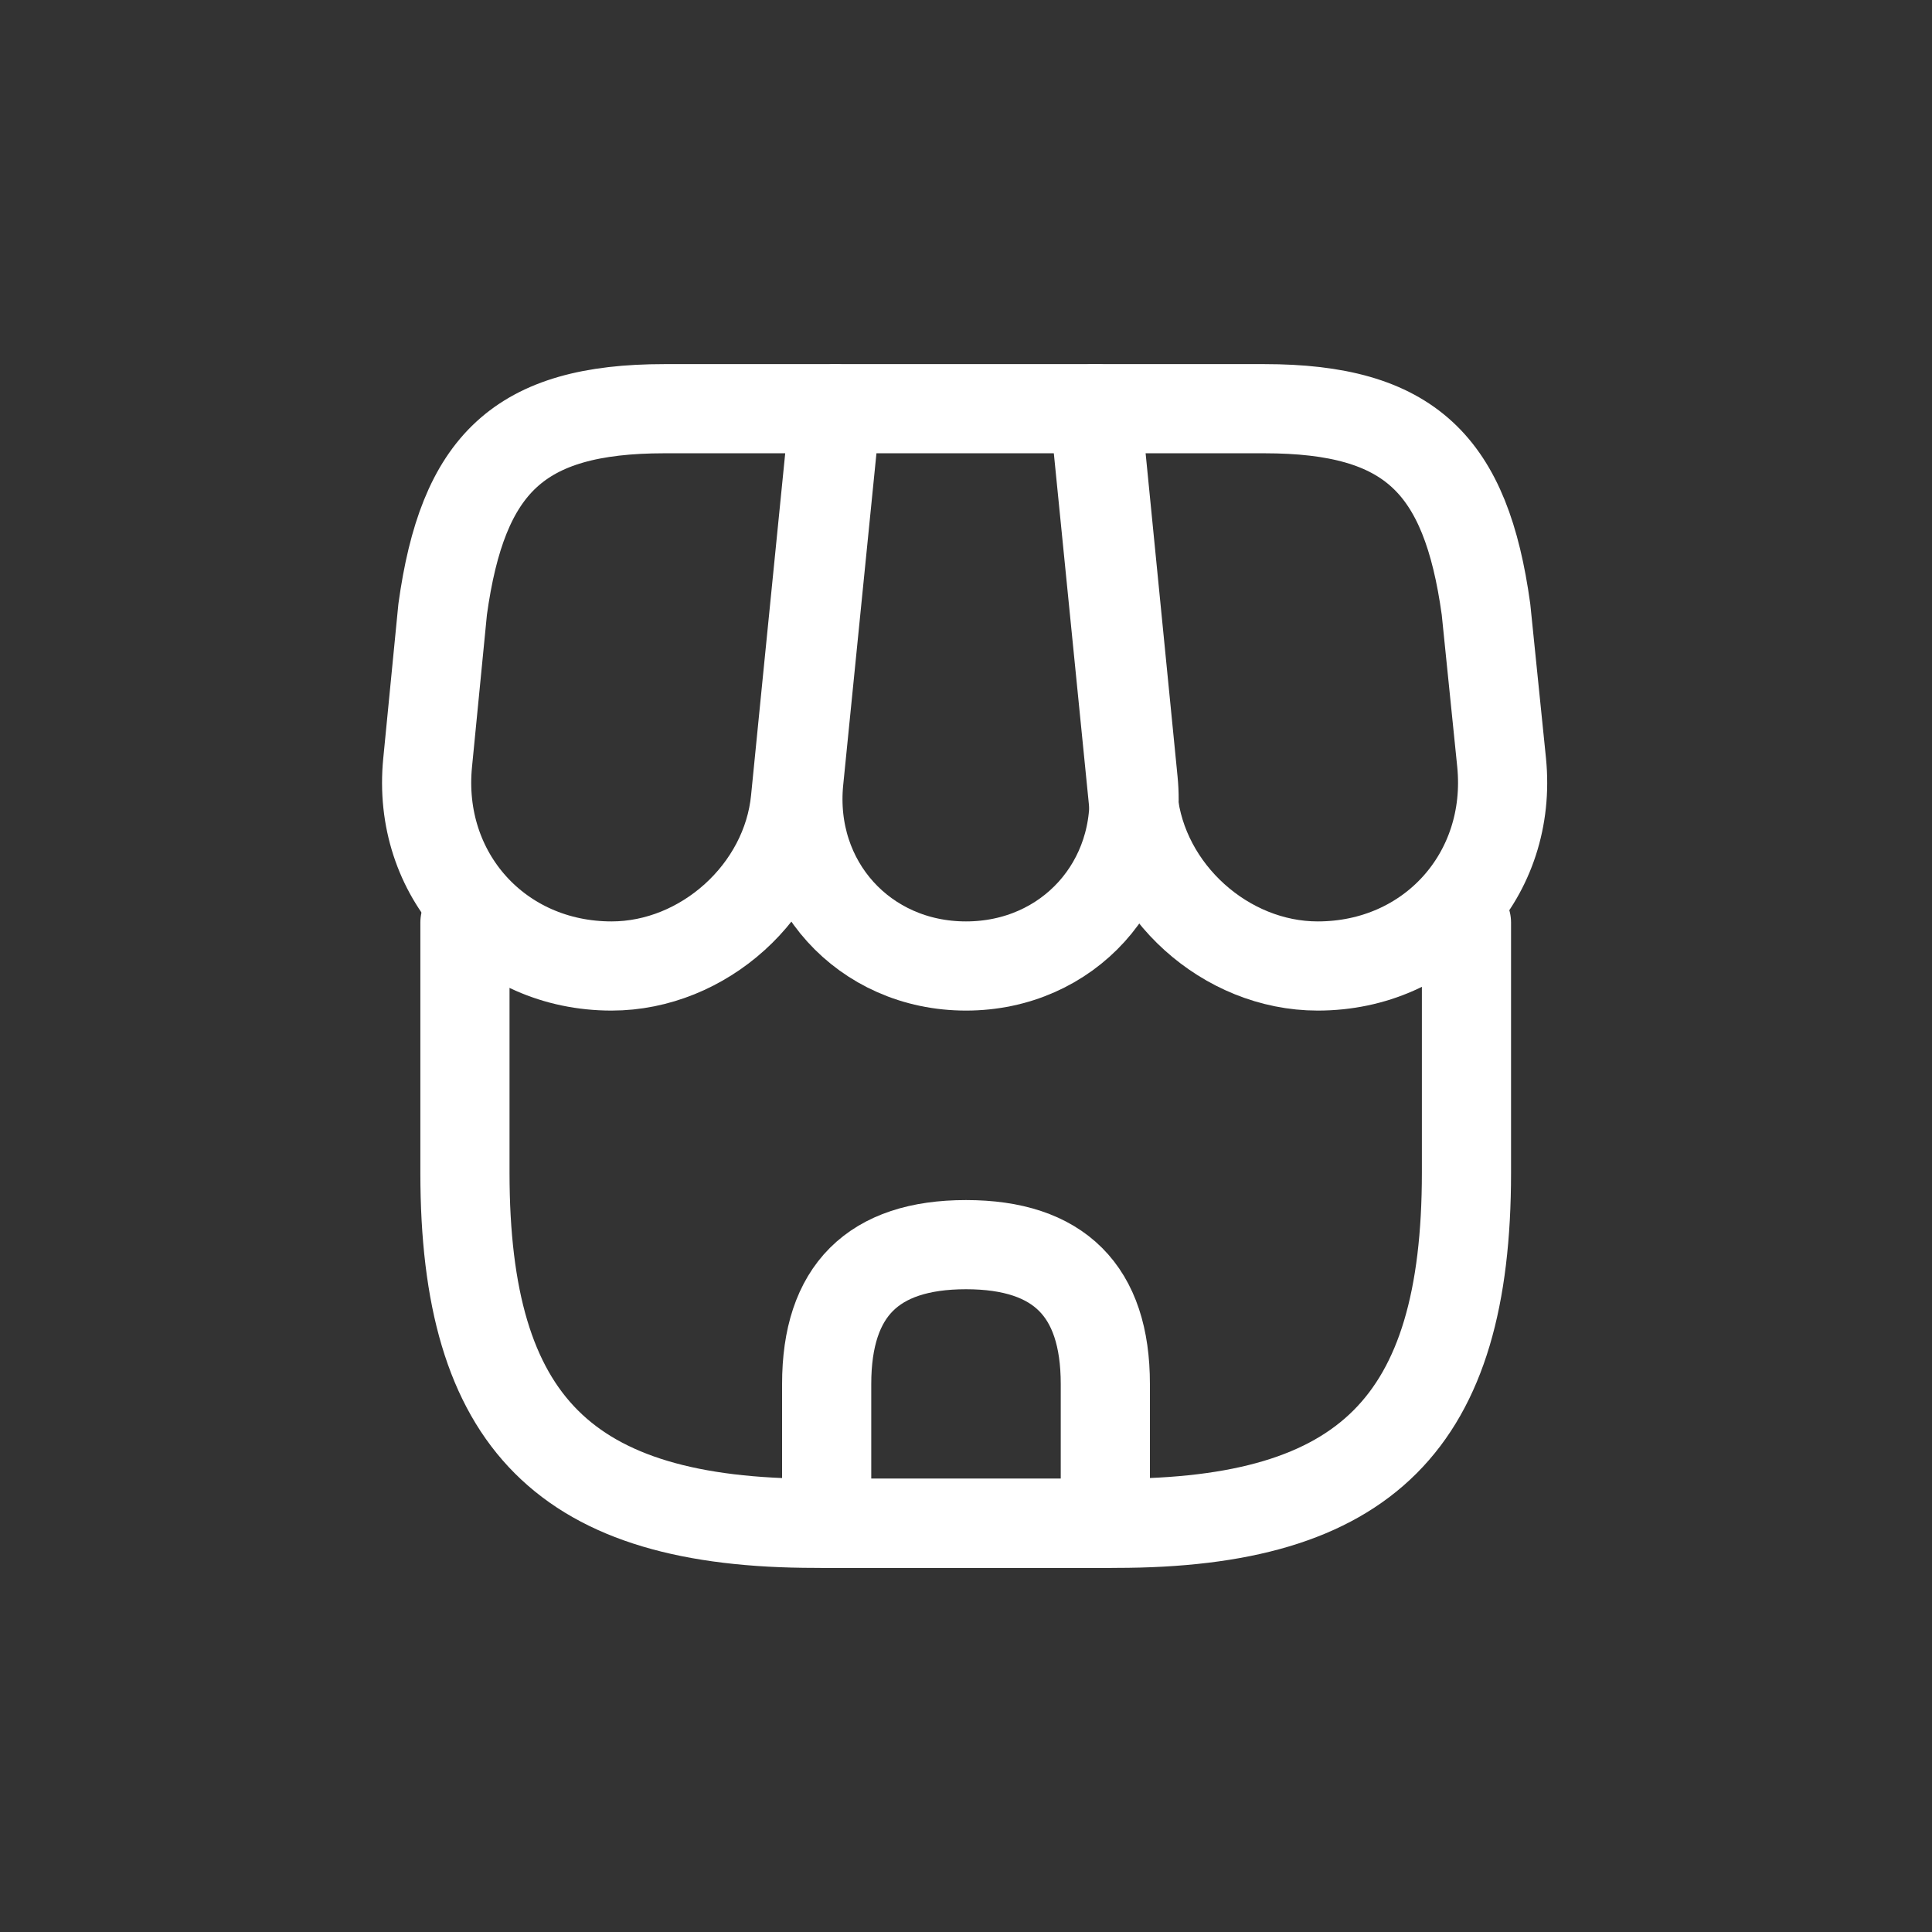 <svg width="26" height="26" viewBox="0 0 26 26" fill="none" xmlns="http://www.w3.org/2000/svg">
<rect x="0" y="0" width="26" height="26" fill="#333333" stroke="none"/>
<path d="M6.257 12.415V15.783C6.257 19.15 7.607 20.5 10.975 20.5H15.017C18.385 20.5 19.735 19.15 19.735 15.783V12.415" stroke="white" stroke-width="1.2" stroke-linecap="round" stroke-linejoin="round"/>
<path d="M13 13C14.372 13 15.385 11.883 15.25 10.51L14.755 5.5H11.252L10.75 10.51C10.615 11.883 11.627 13 13 13Z" stroke="white" stroke-width="1.2" stroke-linecap="round" stroke-linejoin="round"/>
<path d="M17.733 13C19.248 13 20.358 11.77 20.208 10.262L19.998 8.2C19.728 6.25 18.978 5.5 17.013 5.5H14.725L15.25 10.758C15.378 11.995 16.495 13 17.733 13Z" stroke="white" stroke-width="1.2" stroke-linecap="round" stroke-linejoin="round"/>
<path d="M8.23 13C9.467 13 10.585 11.995 10.705 10.758L10.87 9.1L11.23 5.5H8.942C6.977 5.5 6.227 6.25 5.957 8.2L5.755 10.262C5.605 11.77 6.715 13 8.23 13Z" stroke="white" stroke-width="1.2" stroke-linecap="round" stroke-linejoin="round"/>
<path d="M13 16.75C11.748 16.75 11.125 17.372 11.125 18.625V20.5H14.875V18.625C14.875 17.372 14.252 16.75 13 16.75Z" stroke="white" stroke-width="1.2" stroke-linecap="round" stroke-linejoin="round"/>
</svg>
